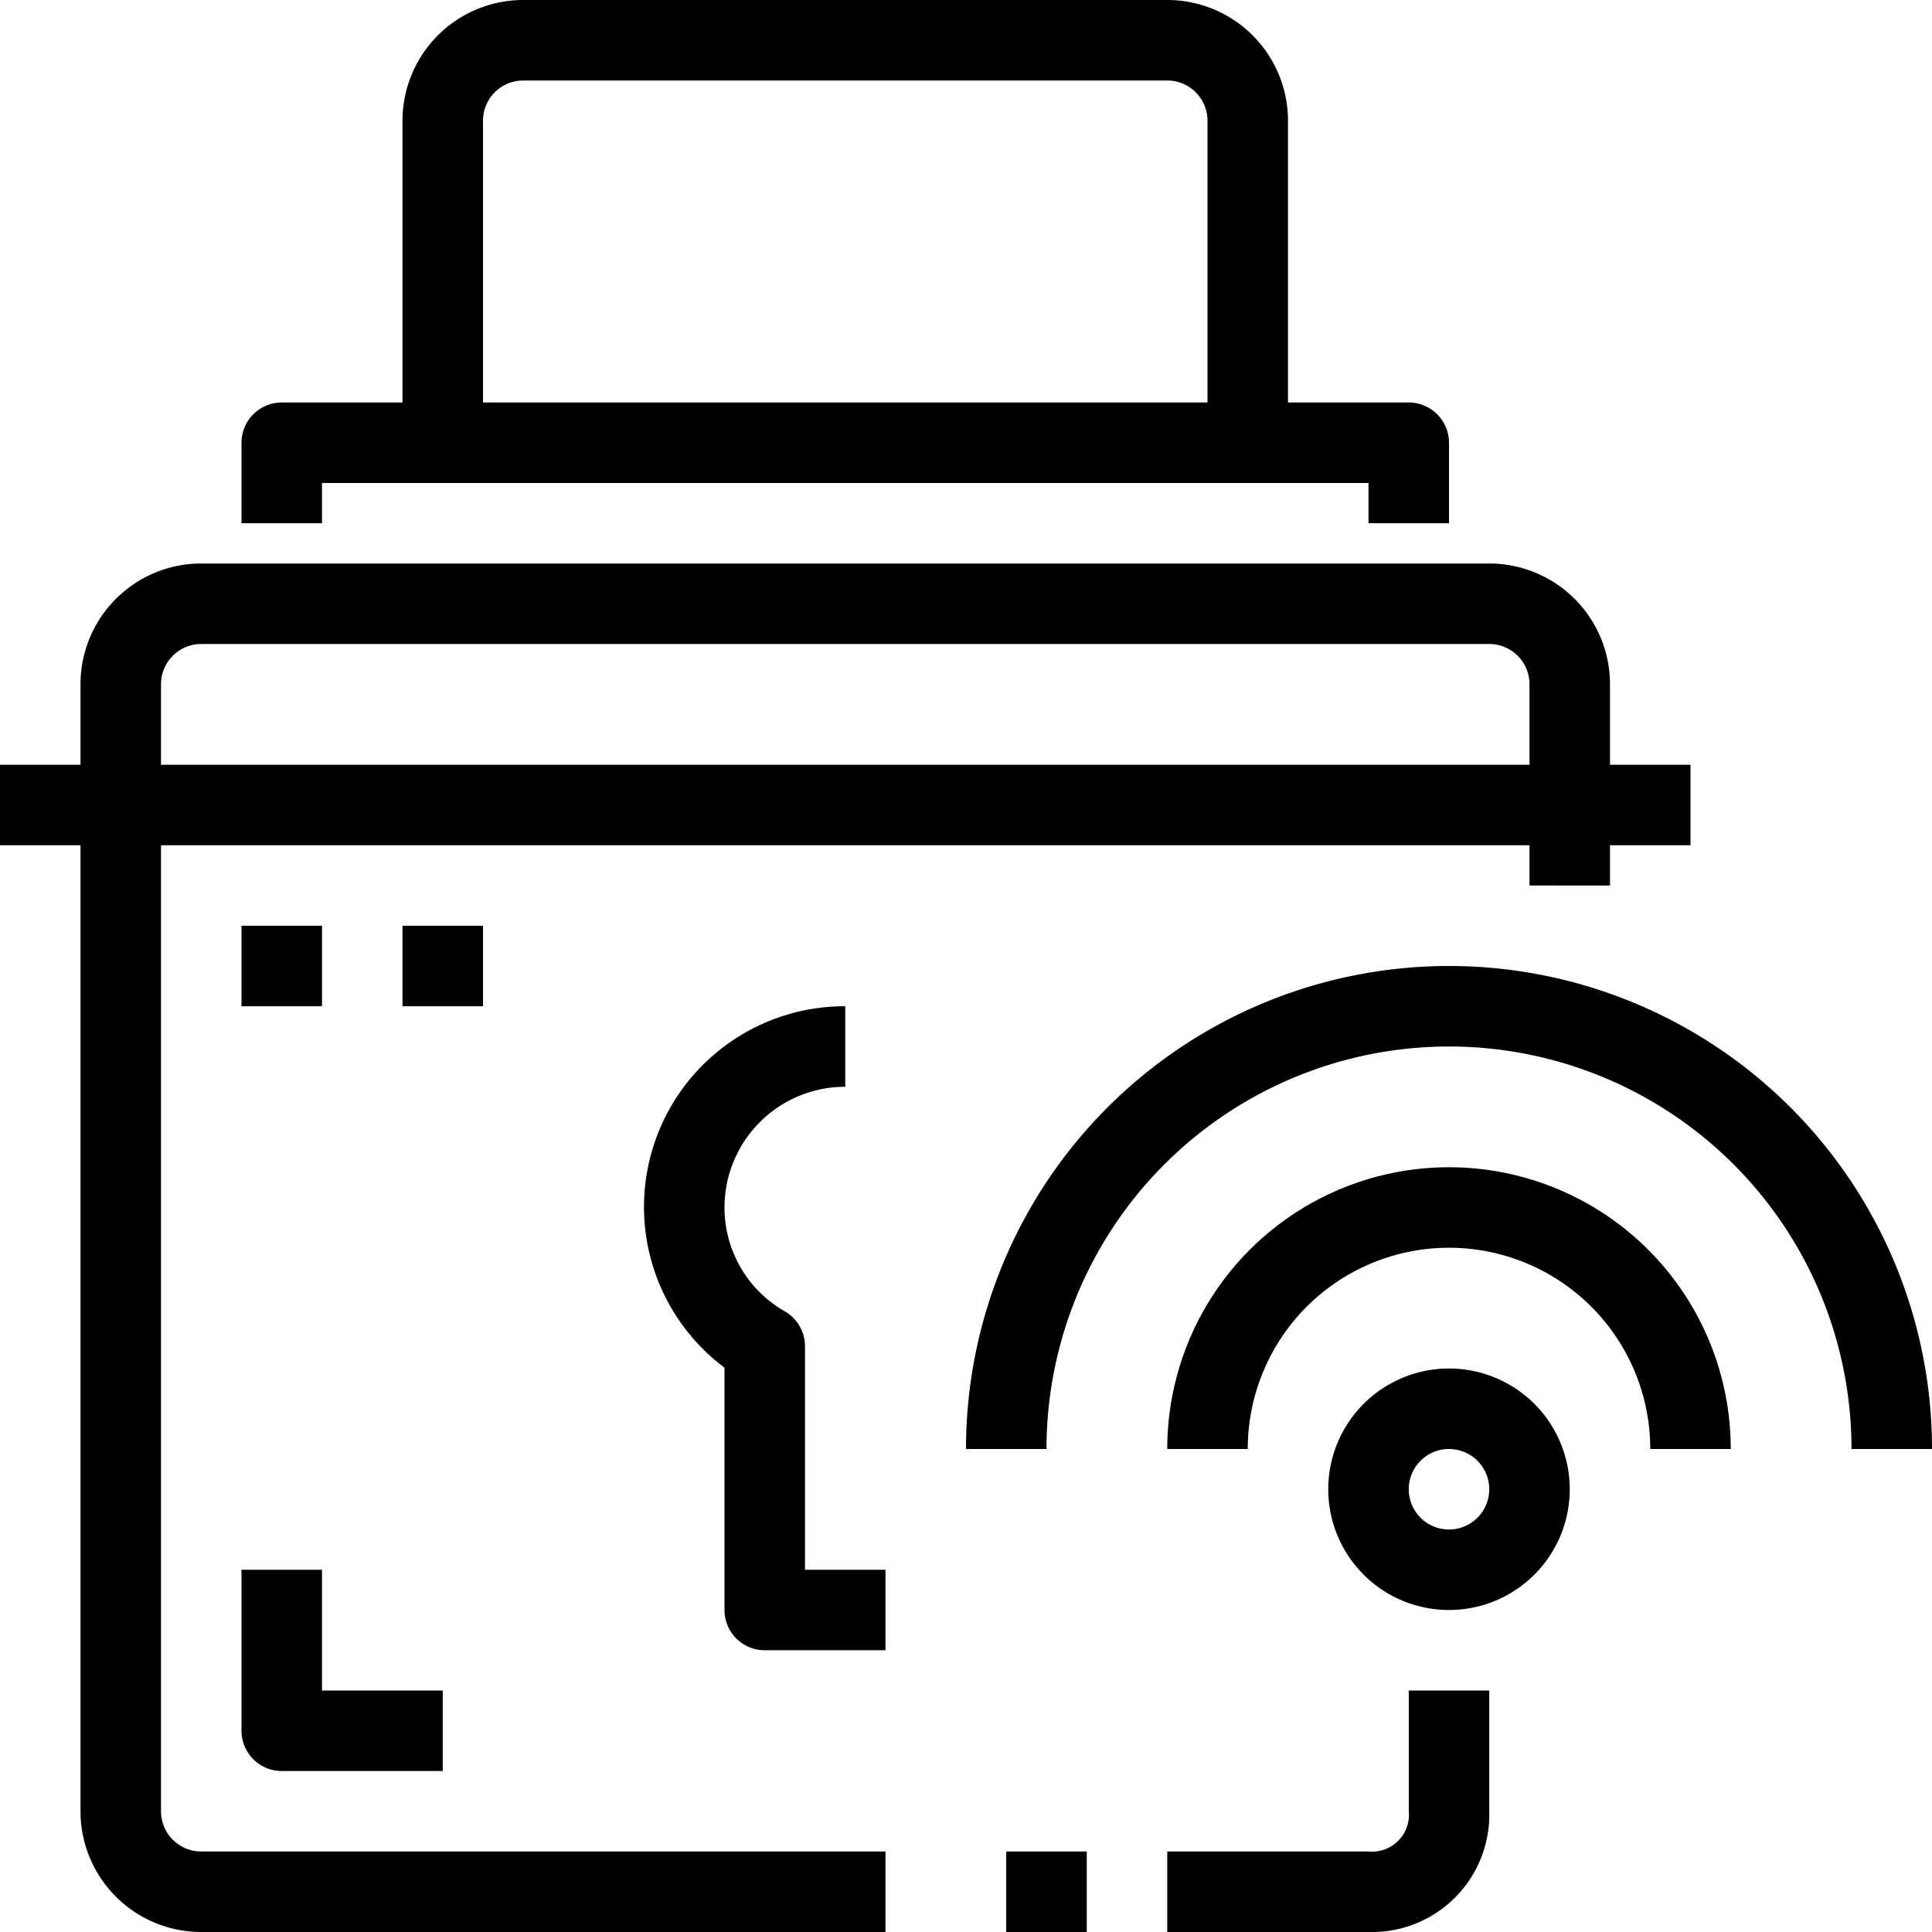 <svg xmlns="http://www.w3.org/2000/svg" viewBox="0 0 48 48"><title>40-Security</title><g id="_40-Security" data-name="40-Security"><path d="M22,48H5a3,3,0,0,1-3-3V17a3,3,0,0,1,3-3H37a3,3,0,0,1,3,3v5H38V17a1,1,0,0,0-1-1H5a1,1,0,0,0-1,1V45a1,1,0,0,0,1,1H22Z"/><path d="M36,13H34V12H8v1H6V11a1,1,0,0,1,1-1H35a1,1,0,0,1,1,1Z"/><path d="M32,11H30V3a1,1,0,0,0-1-1H13a1,1,0,0,0-1,1v8H10V3a3,3,0,0,1,3-3H29a3,3,0,0,1,3,3Z"/><rect y="19" width="42" height="2"/><path d="M11,44H7a1,1,0,0,1-1-1V39H8v3h3Z"/><rect x="6" y="23" width="2" height="2"/><rect x="10" y="23" width="2" height="2"/><path d="M48,36H46a10,10,0,0,0-20,0H24a12,12,0,0,1,24,0Z"/><path d="M43,36H41a5,5,0,0,0-10,0H29a7,7,0,0,1,14,0Z"/><path d="M36,40a3,3,0,1,1,3-3A3,3,0,0,1,36,40Zm0-4a1,1,0,1,0,1,1A1,1,0,0,0,36,36Z"/><path d="M34,48H29V46h5a.918.918,0,0,0,1-1.012V42h2v3A2.916,2.916,0,0,1,34,48Z"/><rect x="25" y="46" width="2" height="2"/><path d="M22,41H19a1,1,0,0,1-1-1V33.979A4.986,4.986,0,0,1,21,25v2a3,3,0,0,0-3,3,2.968,2.968,0,0,0,1.5,2.581,1,1,0,0,1,.5.864V39h2Z"/></g></svg>